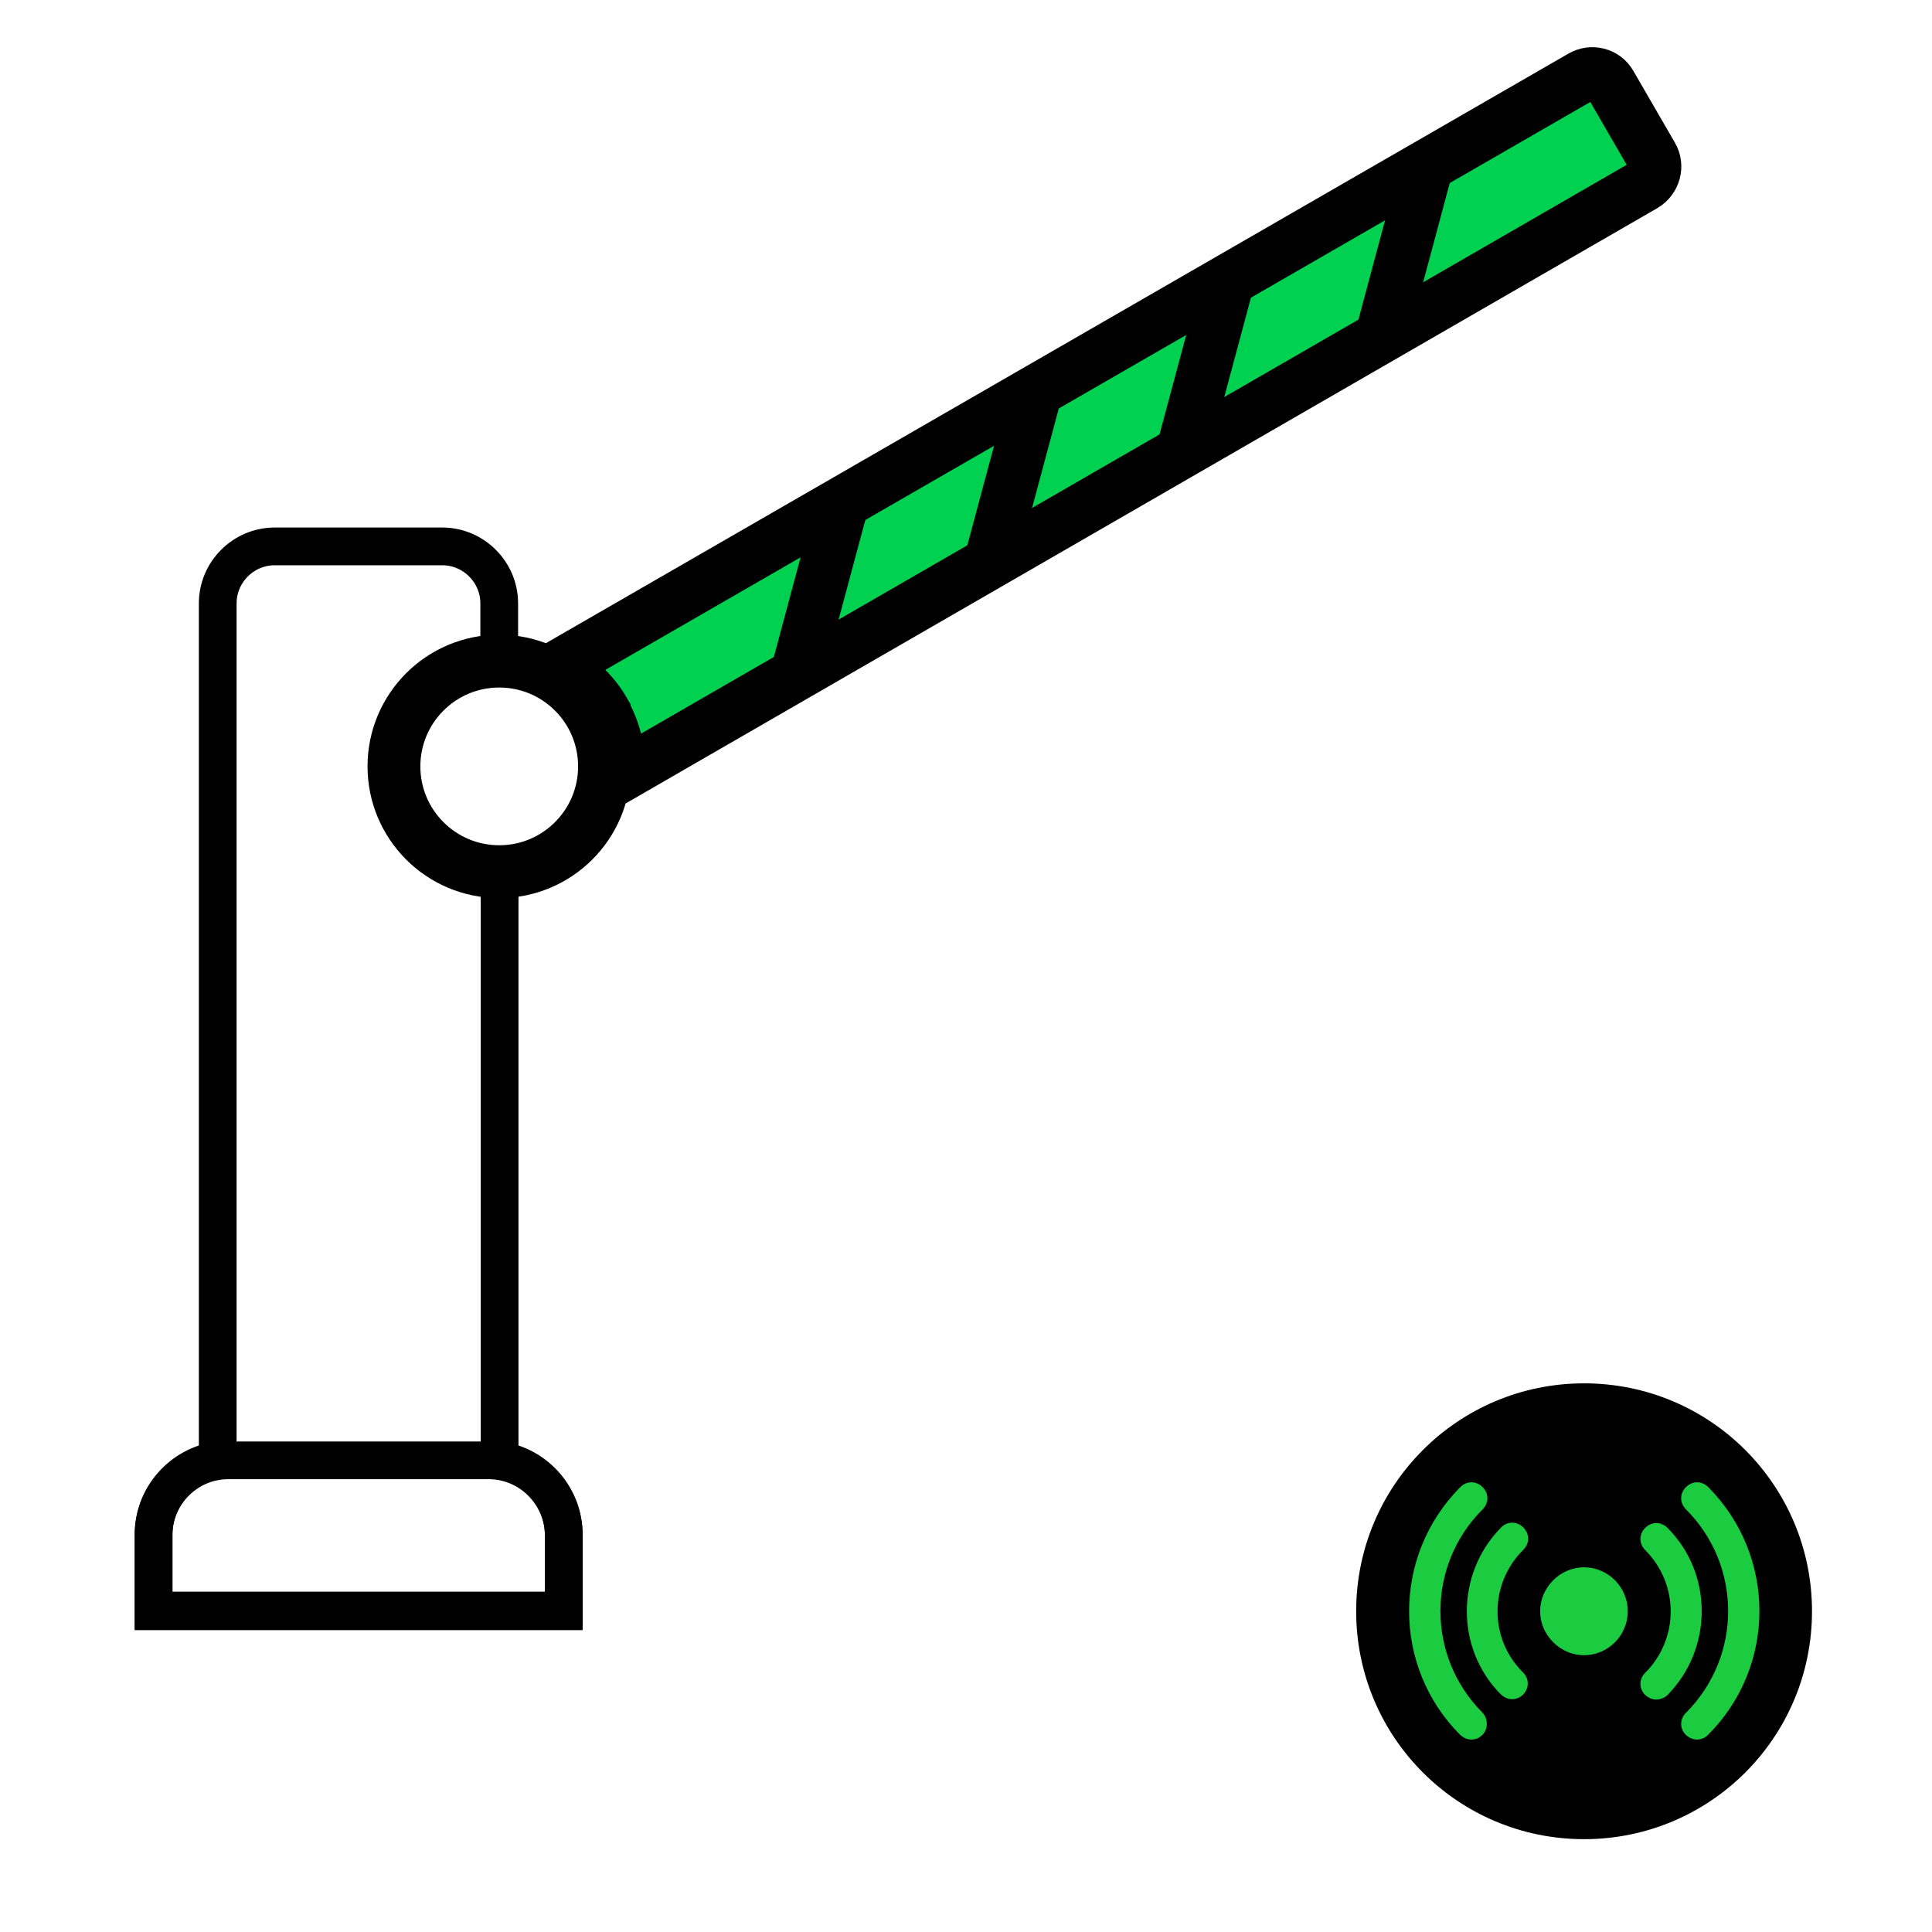 <?xml version="1.0" encoding="utf-8"?>
<!-- Generator: Adobe Illustrator 19.0.0, SVG Export Plug-In . SVG Version: 6.00 Build 0)  -->
<svg version="1.1" id="Layer_1" xmlns="http://www.w3.org/2000/svg" xmlns:xlink="http://www.w3.org/1999/xlink" x="0px" y="0px"
	 viewBox="0 0 512 512" style="enable-background:new 0 0 512 512;" xml:space="preserve">
<style type="text/css">
	.st0{clip-path:url(#XMLID_32_);fill:#00D151;stroke:#000000;stroke-width:14;stroke-miterlimit:10;}
	.st1{fill:none;stroke:#000000;stroke-width:14;stroke-miterlimit:10;}
	.st2{fill:none;stroke:#000000;stroke-width:10;stroke-miterlimit:10;}
	.st3{fill:#1BCB40;}
</style>
<g id="XMLID_15_">
	<defs>
		<path id="XMLID_13_" d="M417.4,21.3L145.8,177.9c5.1,2.4,9.6,6.4,12.6,11.6c0,0,0,0,0,0.1c0,0,0,0,0,0.1
			c3.1,5.4,4.3,11.5,3.7,17.3L434,50.1c2.7-1.6,3.7-5.1,2.1-7.8l-11-19C423.6,20.6,420.1,19.7,417.4,21.3z"/>
	</defs>
	<use xlink:href="#XMLID_13_"  style="overflow:visible;fill:#00D151;"/>
	<clipPath id="XMLID_32_">
		<use xlink:href="#XMLID_13_"  style="overflow:visible;"/>
	</clipPath>
	<line id="XMLID_3_" class="st0" x1="226.5" y1="121.3" x2="208.3" y2="189.1"/>
	<line id="XMLID_6_" class="st0" x1="276.3" y1="97.2" x2="258.1" y2="165"/>
	<line id="XMLID_7_" class="st0" x1="328.5" y1="63.1" x2="310.3" y2="130.9"/>
	<line id="XMLID_8_" class="st0" x1="381.4" y1="31.9" x2="363.2" y2="99.8"/>
	<use xlink:href="#XMLID_13_"  style="overflow:visible;fill:none;stroke:#000000;stroke-miterlimit:10;"/>
</g>
<g id="XMLID_12_">
	<path id="XMLID_14_" class="st1" d="M419.1,20.3L147.5,176.9c5.1,2.4,9.6,6.4,12.6,11.6c0,0,0,0,0,0.1c0,0,0,0,0,0.1
		c3.1,5.4,4.3,11.5,3.7,17.3L435.7,49.1c2.7-1.6,3.7-5.1,2.1-7.8l-11-19C425.3,19.6,421.8,18.7,419.1,20.3z"/>
</g>
<path id="XMLID_1_" class="st2" d="M129.5,387h-69c-10.9,0-19.8,8.9-19.8,19.8V427h108.7v-20.2C149.3,395.9,140.4,387,129.5,387z"/>
<g id="XMLID_5_">
	<path id="XMLID_10_" class="st2" d="M161.2,203.1C161.2,203.1,161.2,203,161.2,203.1c0-16-12.9-28.9-28.8-28.9v0.1
		C148.2,174.3,161.1,187.2,161.2,203.1z"/>
	<path id="XMLID_9_" class="st2" d="M132.3,231.9c-15.9,0-28.8-12.9-28.8-28.8s12.9-28.8,28.8-28.8v-14.4c0-8.3-6.8-15.1-15.1-15.1
		H72.8c-8.3,0-15.1,6.8-15.1,15.1v227.1c-9.6,1.4-17,9.7-17,19.6v20.2h108.7v-20.2c0-9.9-7.4-18.2-17-19.6V232
		c15.9,0,28.8-12.9,28.8-28.8c0,0,0,0,0-0.1C161.1,219,148.2,231.9,132.3,231.9z"/>
</g>
<circle id="XMLID_2_" class="st1" cx="132.3" cy="203.1" r="27.9"/>
<g id="XMLID_4_">
	<circle id="XMLID_16_" class="st3" cx="419.8" cy="426.9" r="48.5"/>
	<g id="XMLID_19_">
		<path id="XMLID_22_" d="M419.8,366.6c-33.4,0-60.4,27-60.4,60.4s27,60.4,60.4,60.4s60.4-27,60.4-60.4S453.2,366.6,419.8,366.6z
			 M392.8,459.8c-0.8,0.8-1.8,1.2-2.9,1.2s-2.1-0.5-2.9-1.2c-18.1-18.1-18.1-47.5,0-65.7c1.7-1.7,4.2-1.7,5.9,0
			c1.7,1.7,1.7,4.2,0,5.9c-14.9,14.9-14.9,39,0,53.9C394.4,455.5,394.4,458.3,392.8,459.8z M403.6,443.2c1.7,1.7,1.7,4.2,0,5.9
			c-0.8,0.8-1.8,1.2-2.9,1.2s-2.1-0.5-2.9-1.2c-12.1-12.1-12.1-32,0-44.3c1.7-1.7,4.2-1.7,5.9,0c1.7,1.7,1.7,4.2,0,5.9
			C394.6,419.7,394.6,434.3,403.6,443.2z M428,435.2c-4.6,4.6-11.8,4.6-16.4,0c-4.6-4.6-4.6-11.8,0-16.4c4.6-4.6,11.8-4.6,16.4,0
			C432.5,423.4,432.5,430.6,428,435.2z M438.9,450.4c-1.1,0-2.1-0.5-2.9-1.2c-1.7-1.7-1.7-4.2,0-5.9c9-9,9-23.5,0-32.5
			c-1.7-1.7-1.7-4.2,0-5.9c1.7-1.7,4.2-1.7,5.9,0c12.1,12.1,12.1,32,0,44.3C441.2,449.9,440,450.4,438.9,450.4z M452.6,459.8
			c-0.8,0.8-1.8,1.2-2.9,1.2c-1.1,0-2.1-0.5-2.9-1.2c-1.7-1.7-1.7-4.2,0-5.9c14.9-14.9,14.9-39,0-53.9c-1.7-1.7-1.7-4.2,0-5.9
			c1.7-1.7,4.2-1.7,5.9,0C470.8,412.3,470.8,441.7,452.6,459.8z"/>
	</g>
</g>
<g id="XMLID_17_">
</g>
<g id="XMLID_18_">
</g>
<g id="XMLID_20_">
</g>
<g id="XMLID_21_">
</g>
<g id="XMLID_29_">
</g>
<g id="XMLID_30_">
</g>
</svg>
